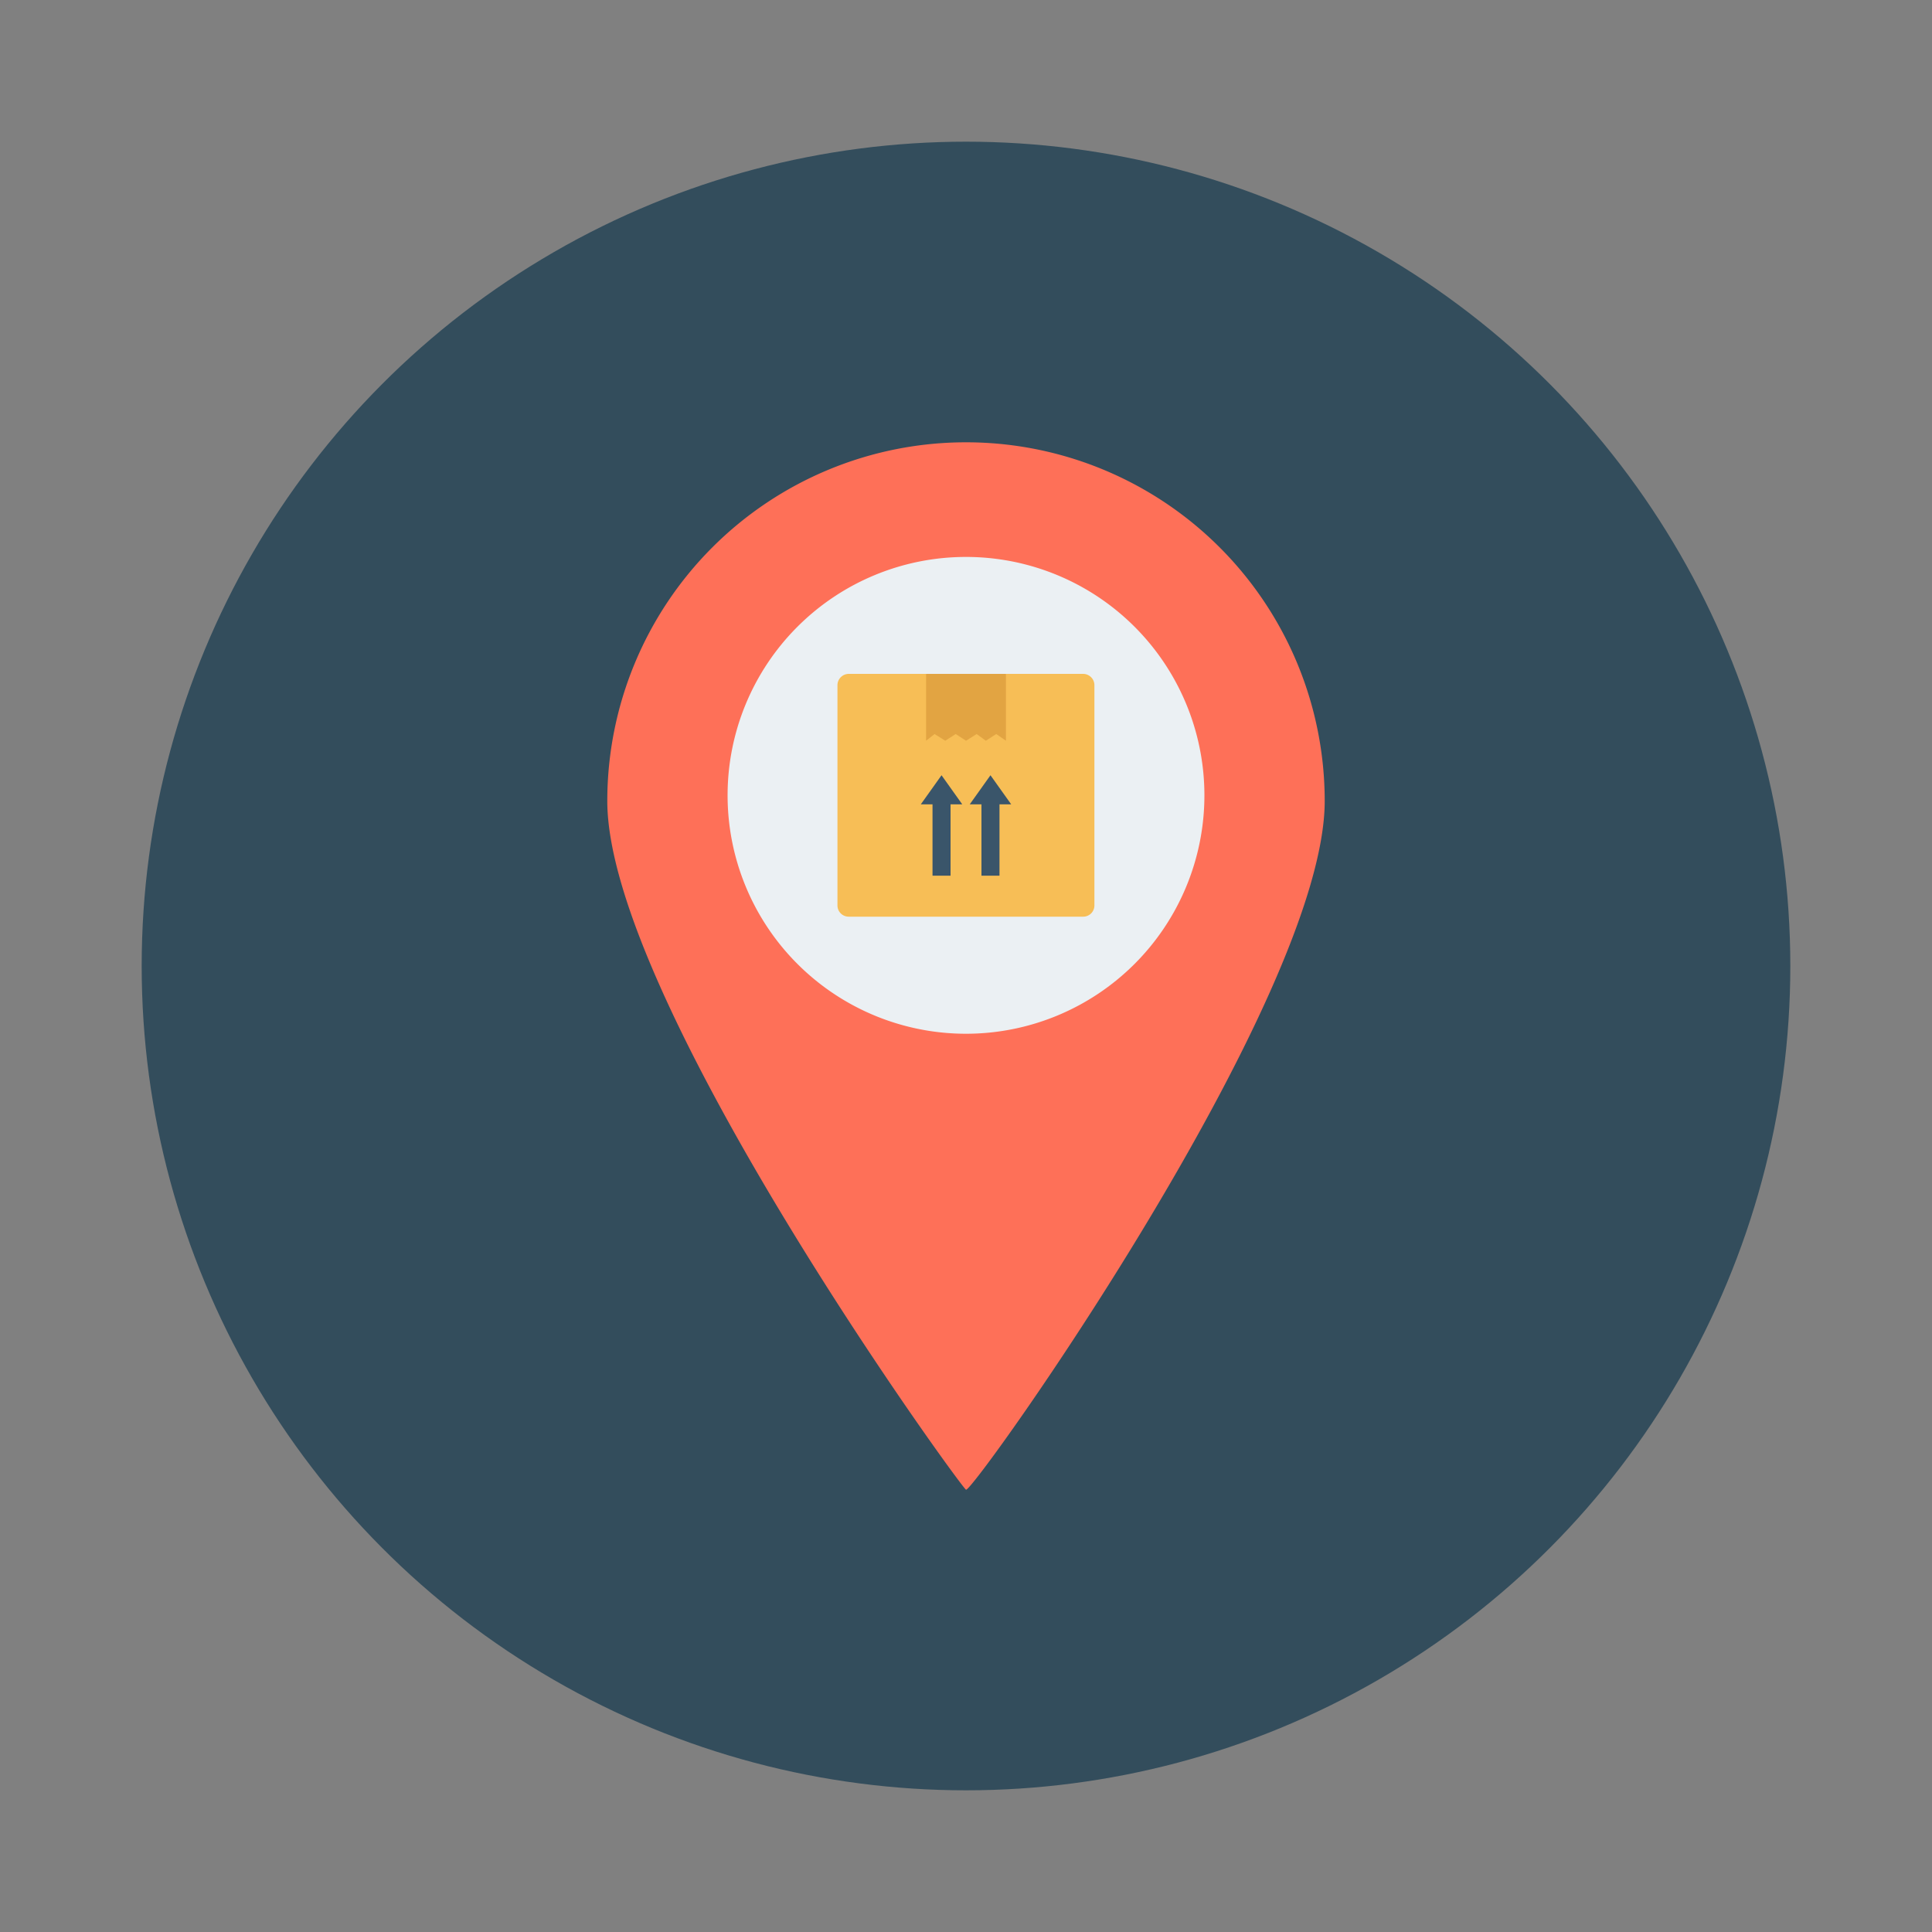 <svg id="Layer_1" height="512" viewBox="0 0 150 150" width="512" xmlns="http://www.w3.org/2000/svg" data-name="Layer 1"><rect x="0" y="0" width="150" height="150" fill="#808080" stroke="none"/><circle cx="75" cy="75" fill="#334d5c" r="64"/><path d="m75 34.34a27.85 27.85 0 0 0 -27.85 27.85c0 15.39 27.35 53.16 27.85 53.47s27.85-38.08 27.85-53.47a27.85 27.85 0 0 0 -27.85-27.85z" fill="#fe7058"/><path d="m75 43.24a18.51 18.51 0 1 0 18.51 18.51 18.51 18.51 0 0 0 -18.51-18.51z" fill="#ebf0f3"/><path d="m84.09 52.32h-6l-3 1.66-3.19-1.66h-6a.88.88 0 0 0 -.88.89v17.08a.87.87 0 0 0 .88.88h18.19a.87.87 0 0 0 .88-.88v-17.08a.88.88 0 0 0 -.88-.89z" fill="#f7be56"/><path d="m78.1 57.51-.75-.52-.81.52-.71-.52-.83.52-.8-.52-.81.52-.83-.52-.66.52v-5.19h6.2z" fill="#e2a442"/><g fill="#3a556a"><path d="m74.71 62.45-1.61-2.26-1.61 2.26h.91v5.54h1.4v-5.54z"/><path d="m78.51 62.45-1.61-2.26-1.61 2.26h.91v5.54h1.4v-5.54z"/></g></svg>